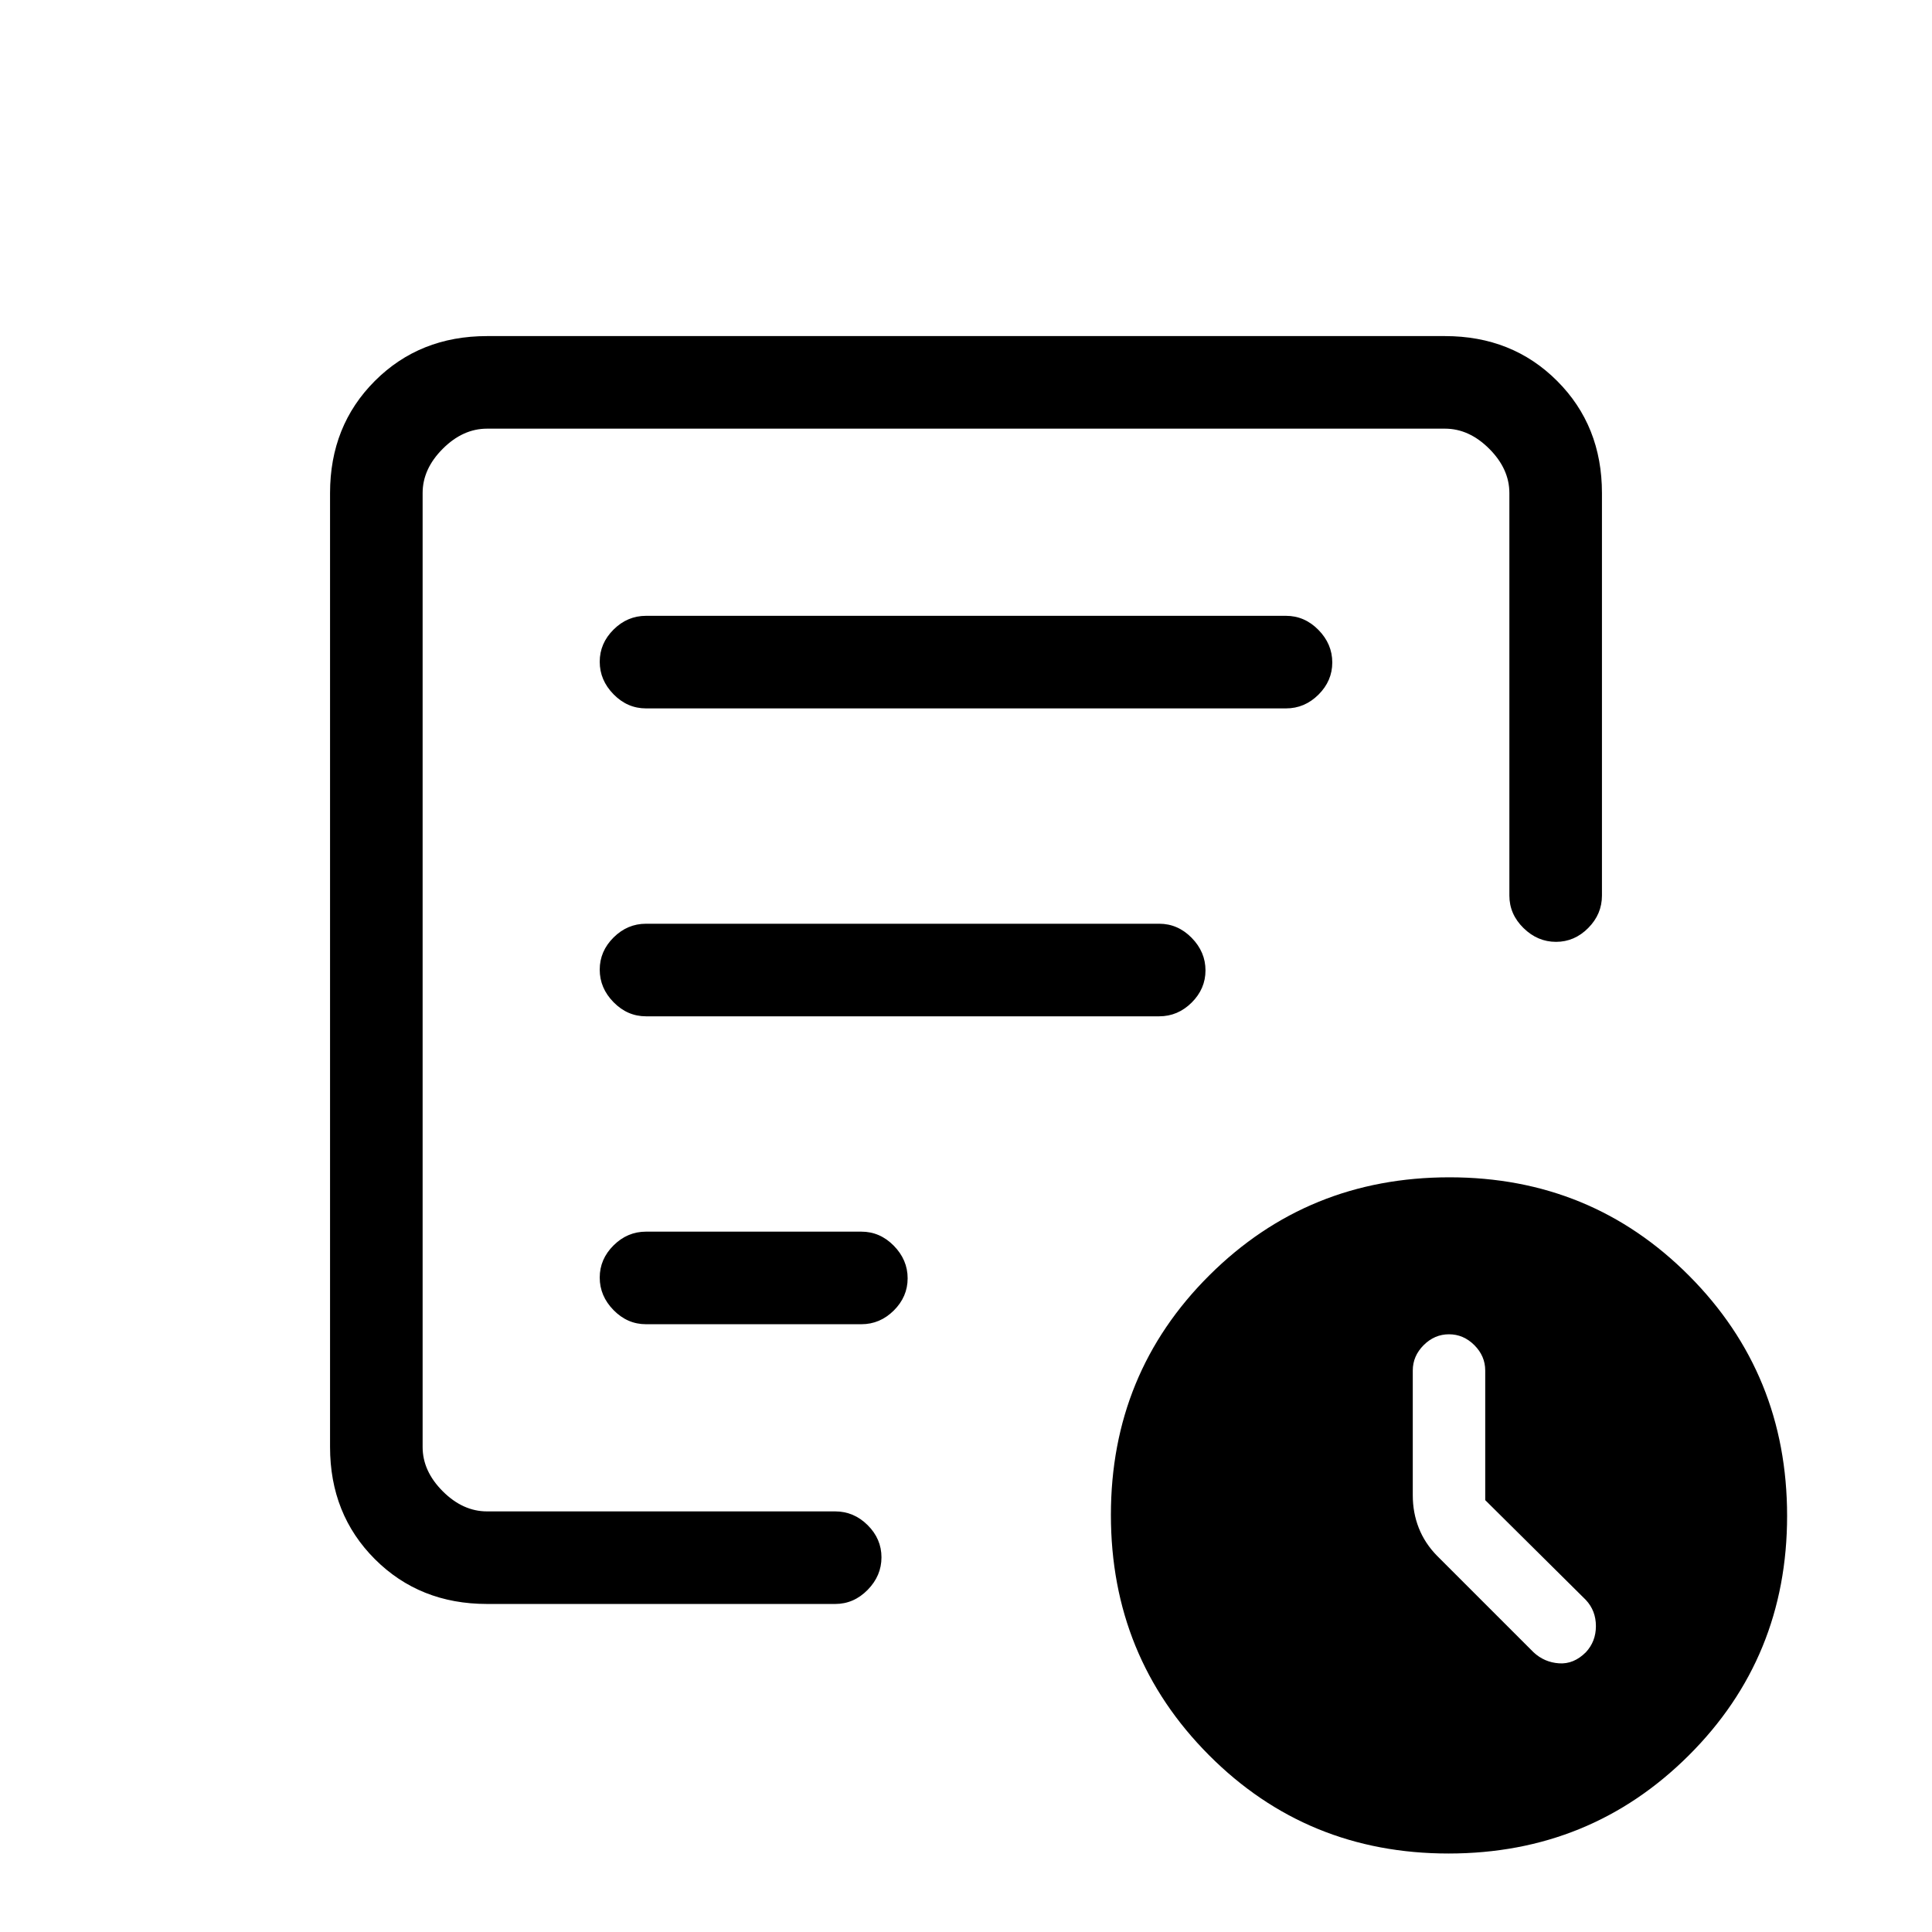 <svg xmlns="http://www.w3.org/2000/svg" height="20" viewBox="0 -960 960 960" width="20"><path d="M738-214.59V-279q0-7.2-5.4-12.6-5.4-5.4-12.6-5.4-7.2 0-12.6 5.4-5.4 5.4-5.4 12.6v62q0 8.68 3 16.27t9.01 13.74L762-139q5.36 5 12.68 5.5Q782-133 788-139q5-5.36 5-13t-5-13l-50-49.59ZM242-163q-33.45 0-55.73-22.27Q164-207.55 164-241v-474q0-33.45 22.27-55.72Q208.55-793 242-793h476q33.45 0 55.72 22.28Q796-748.45 796-715v200q0 9.25-6.82 16.12-6.83 6.88-16 6.88-9.18 0-16.18-6.88-7-6.87-7-16.12v-200q0-12-10-22t-22-10H242q-12 0-22 10t-10 22v474q0 12 10 22t22 10h173q9.25 0 16.13 6.82 6.87 6.83 6.87 16 0 9.18-6.87 16.18-6.88 7-16.13 7H242Zm-32-49.65v3.65-538 257-3 280.35Zm88-112.53q0 9.18 6.88 16.18 6.87 7 16.12 7h107q9.25 0 16.13-6.82 6.87-6.83 6.87-16 0-9.18-6.87-16.18-6.88-7-16.13-7H321q-9.25 0-16.12 6.82-6.88 6.83-6.88 16Zm0-153q0 9.18 6.88 16.18 6.87 7 16.12 7h255q9.25 0 16.13-6.82 6.87-6.83 6.87-16 0-9.18-6.87-16.18-6.88-7-16.13-7H321q-9.25 0-16.12 6.82-6.88 6.83-6.88 16Zm0-153q0 9.18 6.88 16.18 6.87 7 16.12 7h318q9.25 0 16.13-6.82 6.87-6.83 6.87-16 0-9.18-6.87-16.18-6.88-7-16.13-7H321q-9.25 0-16.12 6.82-6.88 6.83-6.88 16ZM719.77-39q-70.39 0-119.08-48.92Q552-136.83 552-207.23q0-70.39 48.92-119.08Q649.83-375 720.23-375q70.39 0 119.08 48.92Q888-277.17 888-206.77q0 70.39-48.92 119.08Q790.17-39 719.77-39Z"/></svg>